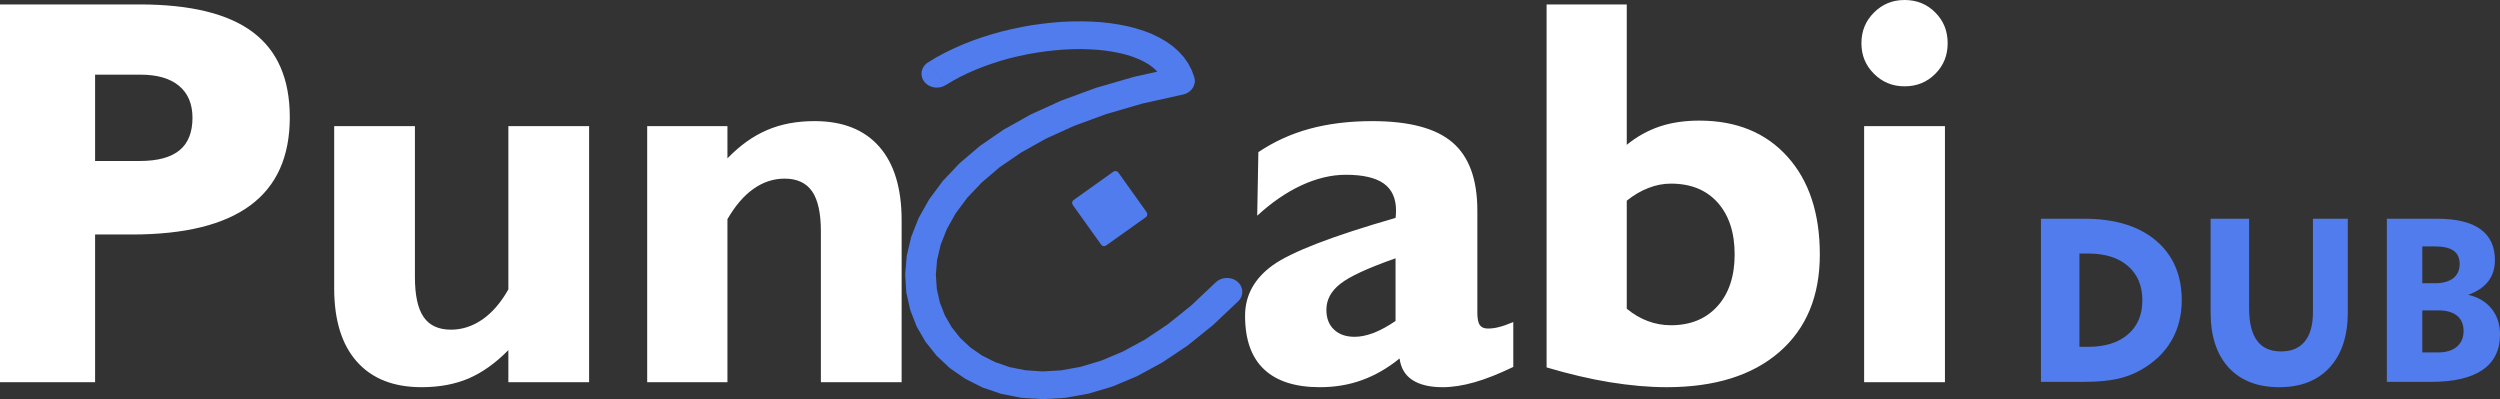 <?xml version="1.0" encoding="UTF-8"?>
<!DOCTYPE svg PUBLIC "-//W3C//DTD SVG 1.1//EN" "http://www.w3.org/Graphics/SVG/1.1/DTD/svg11.dtd">
<!-- Creator: CorelDRAW X8 -->
<svg xmlns="http://www.w3.org/2000/svg" xml:space="preserve" width="3in" height="0.479in" version="1.1" style="shape-rendering:geometricPrecision; text-rendering:geometricPrecision; image-rendering:optimizeQuality; fill-rule:evenodd; clip-rule:evenodd"
viewBox="0 0 30470 4865"
 xmlns:xlink="http://www.w3.org/1999/xlink">
 <rect x="0" y="0" width="30470" height="4865" fill="#333333" stroke="none"/>
 <defs>
  <style type="text/css">
   <![CDATA[
    .fil2 {fill:#517CEE}
    .fil1 {fill:#517CEE;fill-rule:nonzero}
    .fil0 {fill:white;fill-rule:nonzero}
   ]]>
  </style>
 </defs>
 <g id="Layer_x0020_1">
  <g id="_2585040859504">
   <path class="fil0" d="M1705 1962c217,0 378,-44 484,-131 104,-86 157,-218 157,-395 0,-169 -55,-299 -164,-390 -110,-91 -266,-136 -471,-136l-552 0 0 1052 546 0zm-1705 2696l0 -4604 1699 0c623,0 1084,113 1384,339 300,226 449,571 449,1037 0,478 -160,836 -481,1073 -320,237 -802,355 -1444,355l-448 0 0 1800 -1159 0zm6196 -391c-155,158 -317,273 -483,345 -166,71 -358,107 -575,107 -342,0 -605,-104 -789,-312 -184,-207 -276,-505 -276,-894l0 -1976 984 0 0 1841c0,223 36,385 107,487 70,102 182,153 333,153 135,0 263,-42 382,-124 119,-82 225,-204 317,-367l0 -1990 984 0 0 3121 -984 0 0 -391zm1692 391l0 -3121 978 0 0 393c153,-158 314,-273 484,-345 168,-73 362,-109 579,-109 342,0 605,104 787,311 182,207 273,506 273,897l0 1974 -984 0 0 -1839c0,-221 -36,-384 -107,-487 -72,-103 -183,-155 -335,-155 -136,0 -263,42 -380,125 -118,83 -223,207 -317,369l0 1987 -978 0zm9121 -746l0 -764c-336,118 -561,222 -673,311 -114,89 -170,195 -170,317 0,101 30,181 92,240 62,60 146,89 254,89 72,0 149,-17 234,-49 83,-33 170,-81 263,-144zm49 457c-147,119 -300,207 -459,264 -159,58 -330,86 -512,86 -301,0 -528,-73 -682,-219 -154,-146 -230,-363 -230,-651 0,-250 114,-456 340,-618 227,-162 725,-354 1494,-575 2,-11 3,-24 4,-36 1,-13 2,-31 2,-54 0,-148 -50,-258 -149,-329 -100,-71 -254,-107 -463,-107 -175,0 -355,43 -540,128 -185,86 -364,209 -540,371l14 -775c189,-127 396,-222 623,-284 227,-62 482,-94 765,-94 451,0 777,87 978,260 202,173 303,449 303,830l0 1244c0,73 10,122 29,151 21,29 53,43 99,43 43,0 86,-5 131,-17 45,-10 105,-31 179,-62l0 547c-177,85 -335,148 -473,187 -137,39 -267,60 -389,60 -157,0 -279,-30 -368,-88 -89,-58 -140,-145 -156,-262zm2769 -606c84,68 170,119 259,151 89,33 182,50 279,50 239,0 429,-78 568,-233 139,-154 209,-365 209,-630 0,-268 -70,-479 -208,-633 -138,-154 -328,-230 -569,-230 -93,0 -184,18 -274,53 -91,35 -178,86 -264,155l0 1317zm-977 715l0 -4424 977 0 0 1711c124,-101 258,-175 403,-224 145,-48 305,-71 481,-71 452,0 810,146 1074,439 264,293 395,691 395,1193 0,508 -165,903 -494,1189 -329,285 -787,428 -1373,428 -218,0 -447,-21 -689,-60 -241,-39 -500,-100 -774,-181zm3870 180l0 -3121 985 0 0 3121 -985 0zm-33 -4131c0,-147 50,-272 153,-374 102,-102 225,-153 373,-153 149,0 274,51 374,152 101,101 151,225 151,375 0,148 -50,272 -151,373 -100,101 -225,152 -374,152 -148,0 -271,-51 -373,-153 -103,-102 -153,-226 -153,-372z"/>
   <g>
    <path class="fil1" d="M11526 1037c-85,54 -201,35 -261,-41 -59,-77 -39,-182 46,-236l215 277zm2888 116l-78 -331 -142 207 -17 -48 -23 -45 -29 -41 -36 -39 -42 -37 -49 -36 -56 -32 -63 -30 -70 -28 -75 -24 -82 -21 -86 -17 -91 -14 -96 -10 -99 -6 -102 -3 -104 1 -107 5 -109 9 -109 12 -110 16 -110 19 -110 23 -109 26 -108 30 -105 34 -104 36 -101 40 -97 42 -94 46 -90 49 -85 51 -215 -277 100 -61 105 -56 109 -53 111 -49 115 -45 116 -41 119 -37 121 -34 121 -29 123 -26 123 -22 123 -17 122 -14 122 -10 121 -5 119 -1 118 3 115 7 113 12 110 17 107 21 103 27 99 31 95 37 90 44 84 49 79 56 71 63 63 70 54 77 43 83 32 89 -143 207zm143 -207c25,91 -36,183 -136,206 -100,23 -202,-32 -227,-123l363 -83zm257 2498l280 225 -312 295 -311 250 -309 206 -304 165 -300 126 -292 87 -285 51 -273 16 -261 -17 -246 -48 -228 -78 -208 -105 -187 -129 -162 -152 -136 -170 -108 -187 -78 -201 -48 -212 -14 -221 19 -226 54 -230 91 -231 129 -229 166 -224 207 -218 246 -209 288 -198 331 -185 374 -170 420 -154 466 -135 513 -114 78 331 -490 109 -440 128 -393 144 -346 157 -301 169 -259 177 -217 185 -179 188 -142 191 -107 191 -75 190 -44 186 -15 180 12 175 37 165 61 156 83 144 104 131 124 116 143 99 160 80 177 61 193 38 209 14 223 -13 237 -43 251 -75 262 -110 272 -147 281 -188 287 -231 292 -276zm0 0c69,-69 187,-76 265,-14 77,63 84,170 15,239l-280 -225z"/>
   </g>
   <path class="fil2" d="M13085 2438l485 -346c19,-14 46,-9 60,10l346 485c13,19 9,46 -10,60l-485 345c-19,14 -46,10 -60,-10l-346 -484c-14,-19 -9,-46 10,-60z"/>
   <path class="fil1" d="M25344 4227l104 0c208,0 370,-50 487,-151 117,-100 176,-239 176,-416 0,-178 -59,-317 -176,-418 -117,-102 -279,-152 -487,-152l-104 0 0 1137zm-469 427l0 -1988 528 0c371,0 662,88 873,265 210,178 315,421 315,729 0,184 -42,349 -125,491 -83,144 -205,261 -366,354 -92,53 -191,91 -299,114 -107,23 -240,35 -398,35l-528 0zm2537 -1988l0 1092c0,176 33,307 97,394 64,88 162,131 293,131 126,0 223,-40 289,-122 66,-81 99,-199 99,-355l0 -1140 425 0 0 1140c0,287 -74,512 -221,672 -147,161 -352,241 -614,241 -264,0 -470,-80 -617,-239 -146,-159 -220,-383 -220,-671l0 -1143 469 0zm2111 1629l198 0c95,0 169,-24 224,-70 54,-47 81,-111 81,-192 0,-80 -26,-141 -79,-185 -53,-43 -129,-65 -226,-65l-198 0 0 512zm0 -843l158 0c93,0 166,-21 219,-61 52,-41 78,-99 78,-173 0,-74 -24,-128 -74,-163 -50,-35 -128,-52 -234,-52l-147 0 0 449zm-432 1202l0 -1988 615 0c231,0 406,42 524,126 119,85 178,211 178,377 0,102 -27,188 -81,259 -54,71 -136,126 -245,165 122,28 216,84 285,169 69,86 103,190 103,314 0,191 -71,335 -212,432 -141,97 -351,146 -628,146l-539 0z"/>
  </g>
 </g>
</svg>
